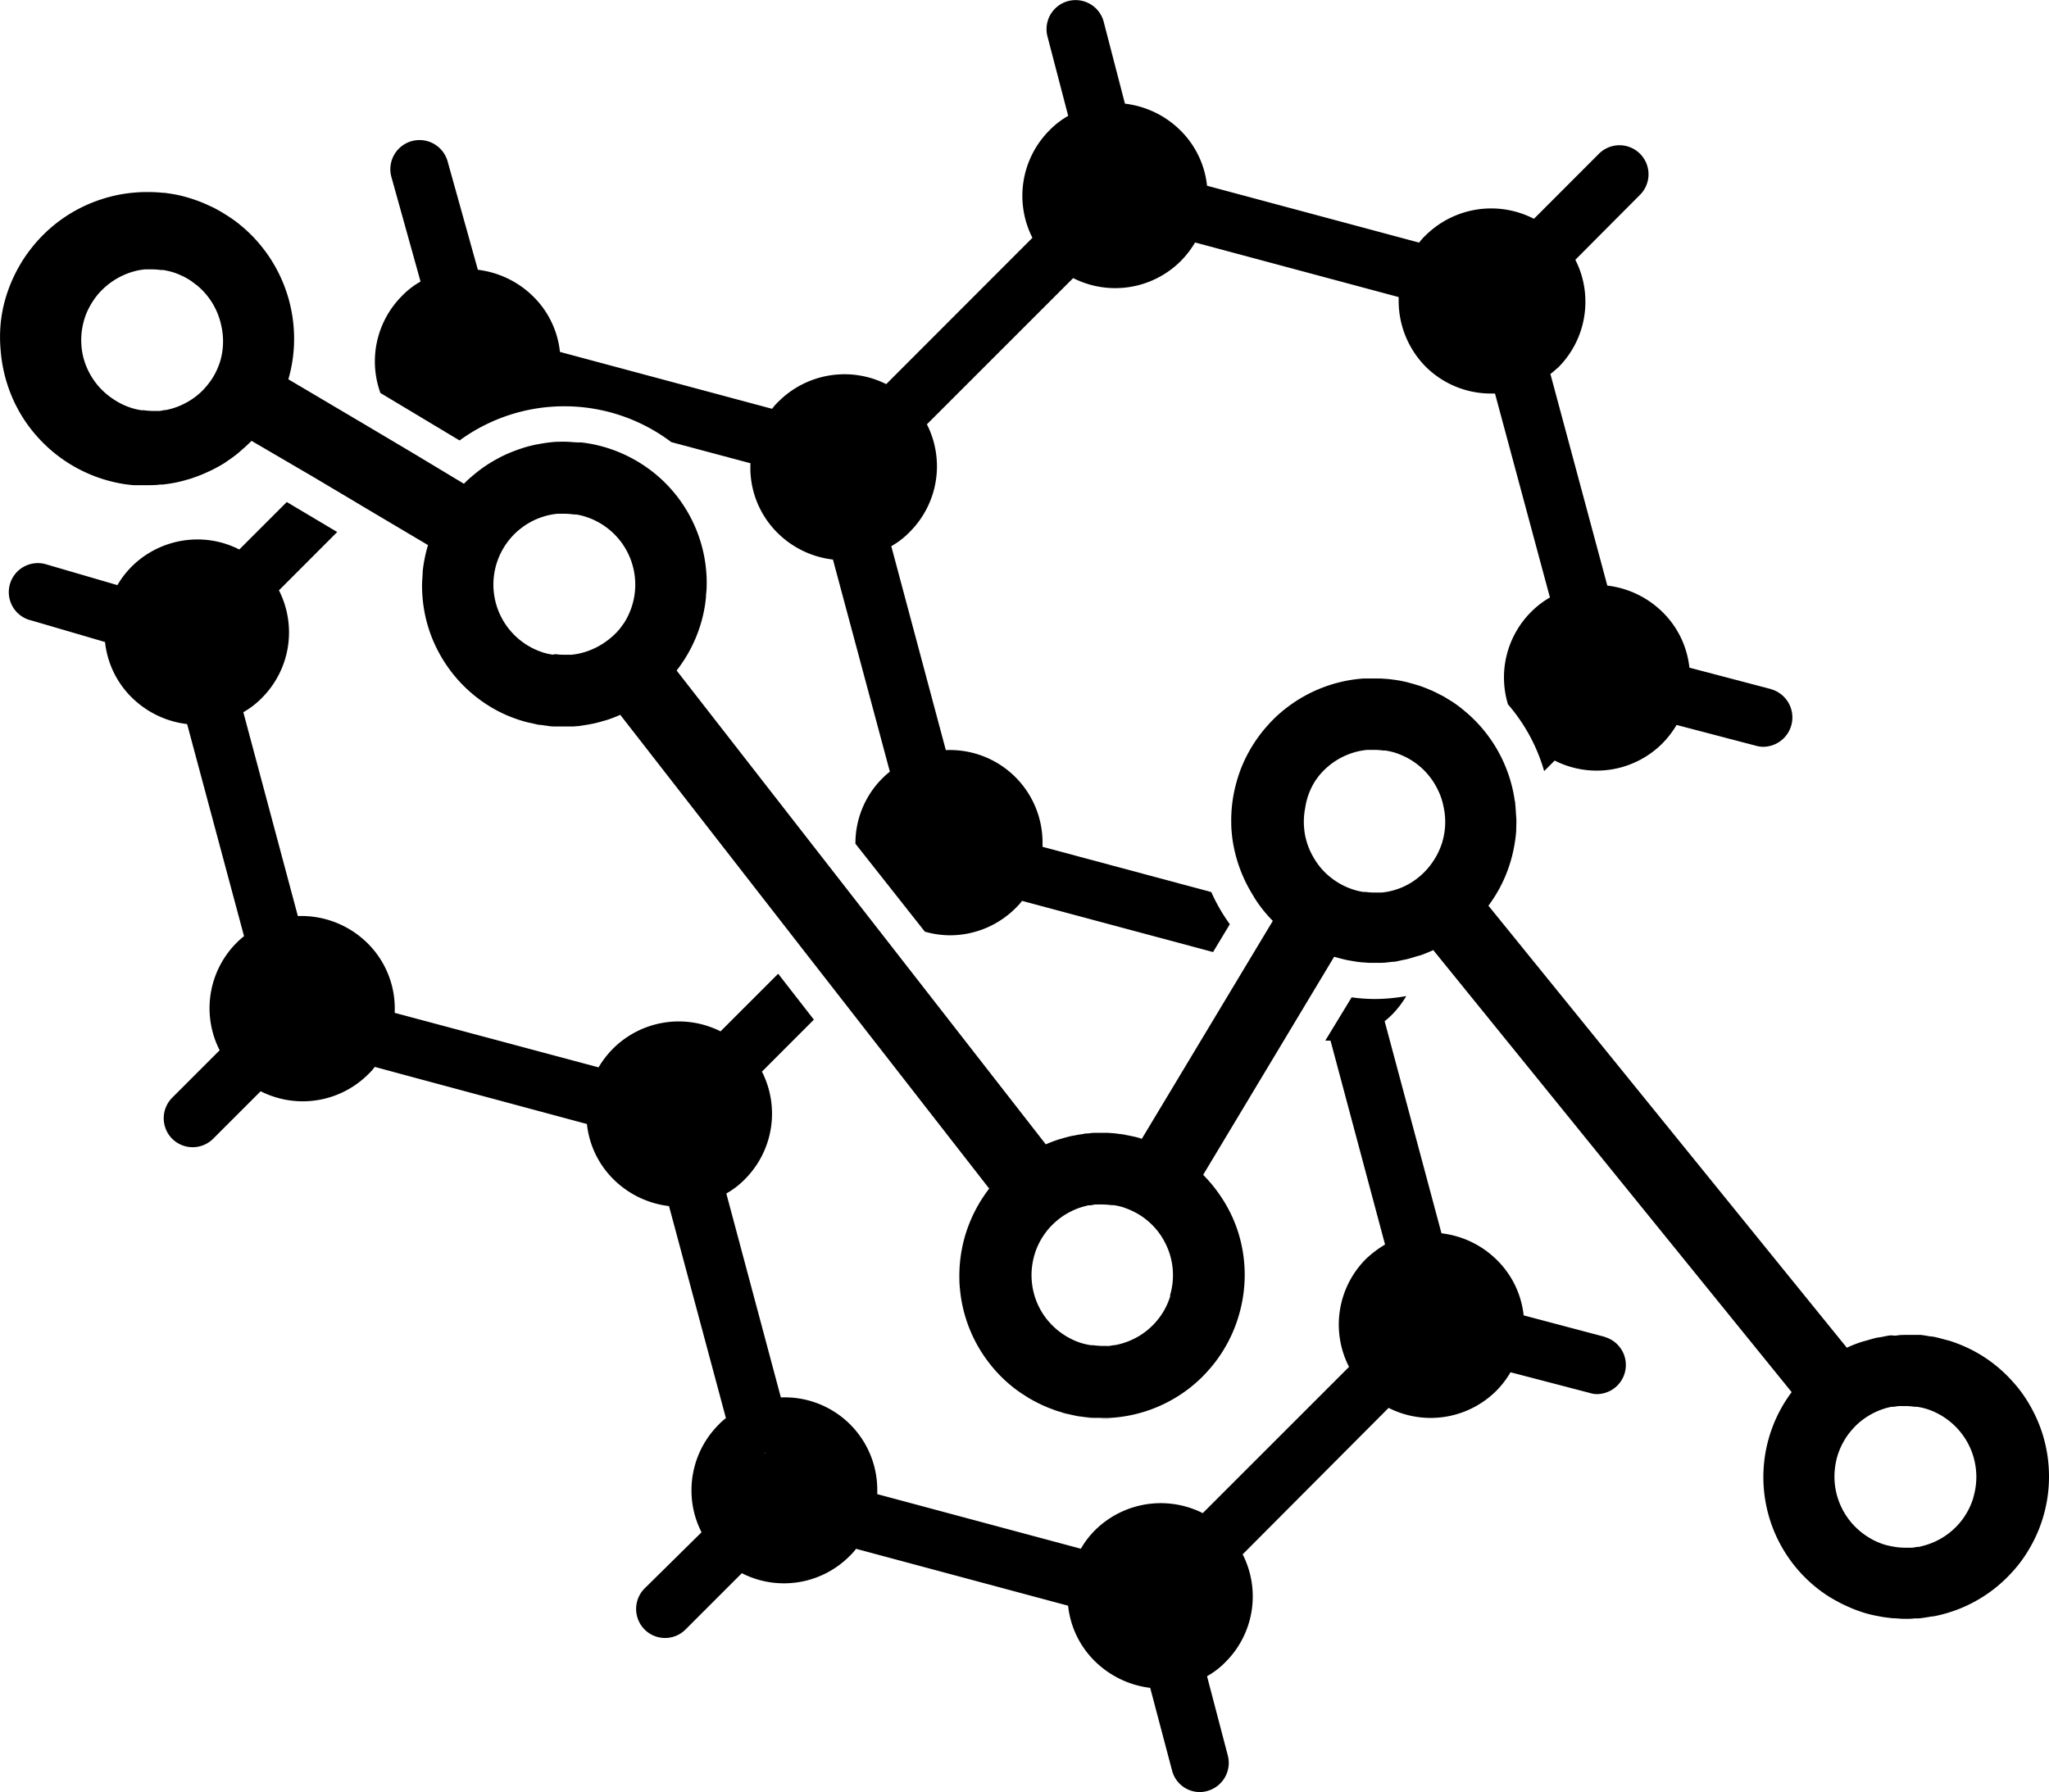 <svg id="Layer_1" data-name="Layer 1" xmlns="http://www.w3.org/2000/svg" viewBox="0 0 258.86 226.47"><path d="M191.85,170.66a18.16,18.16,0,0,1,.68-5.09A18.12,18.12,0,0,0,191.85,170.66Z" transform="translate(-70.57 -9.27)"/><path d="M195.83,181.79a17.56,17.56,0,0,0,2.41,2.47c.43.36.87.7,1.32,1-.45-.31-.89-.65-1.32-1A17.56,17.56,0,0,1,195.83,181.79Z" transform="translate(-70.57 -9.27)"/><path d="M195.83,181.79a17.9,17.9,0,0,1-3.19-6A17.9,17.9,0,0,0,195.83,181.79Z" transform="translate(-70.57 -9.27)"/><rect x="122.24" y="115.88" height="32.12"/><path d="M202.44,186.9c-.31-.14-.6-.29-.9-.44C201.84,186.61,202.13,186.76,202.44,186.9Z" transform="translate(-70.57 -9.27)"/><path d="M201,186.15c-.33-.18-.64-.38-.95-.58C200.33,185.77,200.64,186,201,186.15Z" transform="translate(-70.57 -9.27)"/><path d="M213.44,152.82c.47.1.94.22,1.41.37C214.38,153,213.91,152.92,213.44,152.82Z" transform="translate(-70.57 -9.27)"/><path d="M205.9,152.83c.21-.05.42-.09.64-.12C206.32,152.74,206.11,152.78,205.9,152.83Z" transform="translate(-70.57 -9.27)"/><path d="M204.27,153.27l.53-.15Z" transform="translate(-70.57 -9.27)"/><path d="M207.57,152.54c.22,0,.44,0,.67-.06C208,152.49,207.79,152.52,207.57,152.54Z" transform="translate(-70.57 -9.27)"/><path d="M212,152.57c.32,0,.64.1,1,.16C212.65,152.67,212.33,152.61,212,152.57Z" transform="translate(-70.57 -9.27)"/><path d="M210.55,152.43l.92.07Z" transform="translate(-70.57 -9.27)"/><path d="M209.68,152.4l-.4,0h.4Z" transform="translate(-70.57 -9.27)"/><path d="M220.56,185a17.47,17.47,0,0,0,2.56-2.31,18,18,0,0,0,4.12-7.45,18,18,0,0,1-4.12,7.45A17.47,17.47,0,0,1,220.56,185Z" transform="translate(-70.57 -9.27)"/><path d="M208.82,188.46c-.31,0-.62,0-.94-.07C208.2,188.42,208.51,188.45,208.82,188.46Z" transform="translate(-70.57 -9.27)"/><path d="M209.86,188.51c.38,0,.76,0,1.14,0a14.23,14.23,0,0,1-1.46,0Z" transform="translate(-70.57 -9.27)"/><path d="M224.78,160.42A17.67,17.67,0,0,1,227,165,17.67,17.67,0,0,0,224.78,160.42Z" transform="translate(-70.57 -9.27)"/><path d="M222.59,157.75a18.5,18.5,0,0,1,2.19,2.67A18.5,18.5,0,0,0,222.59,157.75Z" transform="translate(-70.57 -9.27)"/><path d="M207.17,188.29c-.31,0-.62-.1-.92-.16C206.55,188.19,206.86,188.25,207.17,188.29Z" transform="translate(-70.57 -9.27)"/><polygon points="152.02 148.49 152.02 148.49 152.02 148.49 162.83 130.5 162.83 130.5 152.02 148.49"/><path d="M204,187.51l-.9-.34Z" transform="translate(-70.57 -9.27)"/><path d="M205.55,188c-.31-.07-.61-.16-.91-.25C204.94,187.81,205.24,187.9,205.55,188Z" transform="translate(-70.57 -9.27)"/><path d="M159.76,84.7a16.65,16.65,0,0,1-.35,2.21A16.65,16.65,0,0,0,159.76,84.7Z" transform="translate(-70.57 -9.27)"/><path d="M141.91,65h0Z" transform="translate(-70.57 -9.27)"/><path d="M143.73,65.13l.29,0Z" transform="translate(-70.57 -9.27)"/><path d="M159.13,88a17.7,17.7,0,0,1-.76,2.11A17.7,17.7,0,0,0,159.13,88Z" transform="translate(-70.57 -9.27)"/><path d="M178.42,122.74h0L156.05,94a17.84,17.84,0,0,0,2.32-3.91A17.84,17.84,0,0,1,156.05,94Z" transform="translate(-70.57 -9.27)"/><path d="M158.79,76.9a18.08,18.08,0,0,1,1.05,6.68A18,18,0,0,0,152,68.13,17.94,17.94,0,0,1,158.79,76.9Z" transform="translate(-70.57 -9.27)"/><path d="M127.64,94.22a18,18,0,0,0,5,4.43A18,18,0,0,1,127.64,94.22Z" transform="translate(-70.57 -9.27)"/><path d="M140.14,65.13h0Z" transform="translate(-70.57 -9.27)"/><path d="M147.32,100.24l-.57.16Z" transform="translate(-70.57 -9.27)"/><path d="M145.59,100.7l-.68.13Z" transform="translate(-70.57 -9.27)"/><path d="M143.84,101l-.74.06Z" transform="translate(-70.57 -9.27)"/><path d="M141.75,101.13l.31,0c-.29,0-.59,0-.88,0Z" transform="translate(-70.57 -9.27)"/><rect x="55.49" y="55.65" height="7.21"/><rect x="120.52" y="70.9" height="9.6" transform="translate(-76.7 131.35) rotate(-59.27)"/><path d="M140.51,101.08c-.33,0-.65-.06-1-.11C139.86,101,140.18,101.05,140.51,101.08Z" transform="translate(-70.57 -9.27)"/><path d="M130.34,69.28l.28-.23Z" transform="translate(-70.57 -9.27)"/><path d="M133.27,67.27l.27-.15Z" transform="translate(-70.57 -9.27)"/><path d="M131.87,68.12l.19-.13Z" transform="translate(-70.57 -9.27)"/><path d="M134.93,66.46l.3-.12Z" transform="translate(-70.57 -9.27)"/><path d="M136.54,65.87l.21-.07Z" transform="translate(-70.57 -9.27)"/><path d="M138.24,65.42l.35-.06Z" transform="translate(-70.57 -9.27)"/><path d="M124,85.06a16.79,16.79,0,0,1-.09-1.88A16.79,16.79,0,0,0,124,85.06Z" transform="translate(-70.57 -9.27)"/><path d="M137.32,100.57c-.52-.14-1-.29-1.55-.47C136.28,100.28,136.8,100.43,137.32,100.57Z" transform="translate(-70.57 -9.27)"/><path d="M138.91,100.89c-.36,0-.71-.13-1.06-.21C138.2,100.76,138.55,100.84,138.91,100.89Z" transform="translate(-70.57 -9.27)"/><path d="M246.7,95.16q.47.06.93.15Q247.17,95.22,246.7,95.16Z" transform="translate(-70.57 -9.27)"/><path d="M245.05,95l1,.07Z" transform="translate(-70.57 -9.27)"/><path d="M248.31,95.46l.9.25Z" transform="translate(-70.57 -9.27)"/><path d="M249.88,95.91c.3.1.6.22.89.33C250.47,96.13,250.18,96,249.88,95.91Z" transform="translate(-70.57 -9.27)"/><path d="M252.86,97.22c.32.18.63.37.94.57C253.49,97.59,253.18,97.4,252.86,97.22Z" transform="translate(-70.57 -9.27)"/><path d="M244.15,95c-.44,0-.87,0-1.3.05.51,0,1-.05,1.52,0Z" transform="translate(-70.57 -9.27)"/><path d="M230.84,100.85h0a16.83,16.83,0,0,1,2.54-2.31A16.83,16.83,0,0,0,230.84,100.85Z" transform="translate(-70.57 -9.27)"/><path d="M254.26,98.08a15.39,15.39,0,0,1,1.31,1A15.39,15.39,0,0,0,254.26,98.08Z" transform="translate(-70.57 -9.27)"/><path d="M251.4,96.5c.3.13.6.28.89.43C252,96.78,251.7,96.63,251.4,96.5Z" transform="translate(-70.57 -9.27)"/><path d="M228.7,122.14h0a17.89,17.89,0,0,1-1.1-2.13A17.89,17.89,0,0,0,228.7,122.14Z" transform="translate(-70.57 -9.27)"/><path d="M227.29,106.65a18,18,0,0,1,2.45-4.47A18,18,0,0,0,227.29,106.65Z" transform="translate(-70.57 -9.27)"/><path d="M328.57,190.34a18.52,18.52,0,0,0-2.59-5.09,16.61,16.61,0,0,0-1.2-1.46,17.67,17.67,0,0,0-6.13-4.42h0c-.58-.25-1.16-.47-1.75-.66l-.62-.16c-.4-.11-.8-.22-1.2-.31s-.5-.07-.75-.11-.73-.13-1.1-.17l-.8,0c-.35,0-.71,0-1.06,0s-.73,0-1.09.06-.55,0-.82,0-.75.12-1.13.19-.51.07-.77.13-.82.22-1.22.34c-.22.06-.43.11-.64.18a15.49,15.49,0,0,0-1.81.72l-45.28-55.86a17.79,17.79,0,0,0,3.25-7.49,16.67,16.67,0,0,0,.26-2c0-.57.05-1.14,0-1.71s-.06-1.14-.13-1.72c0-.11,0-.21-.05-.32a18,18,0,0,0-6.37-11.39h0a15.39,15.39,0,0,0-1.31-1c-.15-.11-.31-.2-.46-.29-.31-.2-.62-.39-.94-.57l-.57-.29c-.29-.15-.59-.3-.89-.43l-.63-.26c-.29-.11-.59-.23-.89-.33l-.67-.2-.9-.25-.68-.15q-.47-.09-.93-.15l-.69-.09-1-.07c-.23,0-.45,0-.68,0-.5,0-1,0-1.52,0h0a18,18,0,0,0-9.47,3.53,16.83,16.83,0,0,0-2.54,2.31,17.23,17.23,0,0,0-1.1,1.33,18,18,0,0,0-2.45,4.47c-.19.54-.37,1.08-.51,1.62a17.76,17.76,0,0,0-.62,5.09c0,.58.06,1.15.12,1.72A18.25,18.25,0,0,0,227.6,120a17.89,17.89,0,0,0,1.1,2.13c.17.28.34.58.52.86a16.9,16.9,0,0,0,1,1.37c.36.44.74.87,1.15,1.28h0l-4.34,7.22-12.21,20.32c-.47-.15-.94-.27-1.41-.37l-.46-.09c-.33-.06-.65-.12-1-.16l-.54-.07-.92-.07-.55,0h-.72c-.35,0-.7,0-1,.06s-.45,0-.67.06-.69.1-1,.17-.43.07-.64.12c-.37.08-.74.18-1.1.29l-.53.15c-.54.18-1.07.38-1.59.61l-19.74-25.34-4.52-5.8L156.05,94a17.92,17.92,0,0,0,3.08-6c.11-.36.2-.72.28-1.08a16.65,16.65,0,0,0,.35-2.21c0-.37.07-.75.08-1.12A17.86,17.86,0,0,0,150.05,67a17.88,17.88,0,0,0-4.28-1.53,17.25,17.25,0,0,0-1.75-.29l-.29,0c-.56,0-1.12-.08-1.67-.09h-.34c-.52,0-1,0-1.55.07h0c-.52.05-1,.13-1.55.23l-.35.06c-.5.11-1,.23-1.49.38l-.21.07c-.44.14-.88.3-1.31.47l-.3.12c-.47.2-.94.42-1.39.66l-.27.15c-.41.22-.82.47-1.21.72l-.19.13c-.43.29-.85.6-1.25.93l-.28.23a15.2,15.2,0,0,0-1.19,1.09L123,66.68l-6.38-3.79L107,57.2a18.27,18.27,0,0,0,.72-5.56h0a18.56,18.56,0,0,0-4.19-11.33h0a16.34,16.34,0,0,0-1.31-1.44l-.14-.14c-.44-.43-.91-.83-1.38-1.21l-.22-.17a16.72,16.72,0,0,0-1.47-1l-.25-.16c-.51-.3-1-.59-1.56-.84l-.26-.12a16.22,16.22,0,0,0-1.67-.68l-.19-.07c-.6-.2-1.21-.38-1.83-.52h0c-.62-.14-1.25-.24-1.88-.32l-.18,0a16.08,16.08,0,0,0-1.84-.1H89q-.67,0-1.35.06a18.09,18.09,0,0,0-4.41.9,18.42,18.42,0,0,0-7.46,4.7,18.3,18.3,0,0,0-1.46,1.71,17.24,17.24,0,0,0-1.26,1.89A18.73,18.73,0,0,0,71,48a17.83,17.83,0,0,0-.35,2.19,18.53,18.53,0,0,0,0,3.33A18.88,18.88,0,0,0,72.34,60a20.11,20.11,0,0,0,1.09,2q.3.48.63.93a18.57,18.57,0,0,0,12,7.48c.46.08.92.13,1.37.17l.4,0c.35,0,.69,0,1,0h.36c.54,0,1.08,0,1.62-.08l.31,0c.55-.06,1.1-.14,1.64-.25h0c.53-.11,1.05-.24,1.57-.4l.29-.08c.51-.17,1-.35,1.5-.55l.29-.13c.51-.22,1-.45,1.5-.72h0c.48-.26,1-.55,1.41-.86l.25-.17c.45-.31.88-.63,1.3-1l.24-.21c.42-.36.84-.75,1.24-1.15h0L110,69.45l5.65,3.36.73.44,8.26,4.9h0a18.47,18.47,0,0,0-.67,3.34c0,.56-.08,1.12-.08,1.69a16.79,16.79,0,0,0,.09,1.88,17.59,17.59,0,0,0,1.83,6.28,18.19,18.19,0,0,0,1.82,2.88,18,18,0,0,0,5,4.43,17,17,0,0,0,3.08,1.44h0c.51.18,1,.33,1.55.47l.53.11c.35.08.7.16,1.06.21.2,0,.42.06.63.08s.64.08,1,.11l.67,0c.29,0,.59,0,.88,0s.7,0,1,0l.74-.06,1.07-.17.68-.13c.39-.08.78-.19,1.16-.3l.57-.16a17.13,17.13,0,0,0,1.68-.65l23,29.56,4.52,5.8,19.09,24.51a18.15,18.15,0,0,0-2.54,4.49c-.21.53-.39,1.07-.55,1.62a18.16,18.16,0,0,0-.68,5.09,14.46,14.46,0,0,0,.1,1.73,17.47,17.47,0,0,0,.69,3.38,17.9,17.9,0,0,0,3.19,6,17.56,17.56,0,0,0,2.41,2.47c.43.36.87.7,1.32,1,.15.11.31.2.46.3.31.2.62.4.95.58.18.11.38.21.57.31s.59.3.9.44l.63.27.9.34c.22.08.45.14.67.21s.6.18.91.25l.7.16c.3.06.61.12.92.16l.71.1c.32,0,.63.06.94.07l.72,0a14.23,14.23,0,0,0,1.46,0,18,18,0,0,0,9.56-3.48,17.47,17.47,0,0,0,2.56-2.31,18,18,0,0,0,4.12-7.45A18,18,0,0,0,227,165a17.67,17.67,0,0,0-2.24-4.6,18.5,18.5,0,0,0-2.19-2.67h0l10.81-18,5.74-9.56h0c.48.15,1,.27,1.43.38l.46.09,1,.17.53.06,1,.07.51,0,.68,0c.37,0,.75,0,1.13-.06l.66-.07c.37,0,.73-.11,1.1-.19l.64-.13c.39-.09.77-.21,1.15-.33l.35-.1A1.39,1.39,0,0,1,250,130c.56-.2,1.11-.42,1.64-.67l45.28,55.86a17.91,17.91,0,0,0,4.18,25.49h0c.45.31.92.59,1.39.85l.43.23c.35.19.71.36,1.08.52l.44.2c.49.2,1,.39,1.5.55h0c.51.16,1,.29,1.56.4l.47.09a11.58,11.58,0,0,0,1.18.18l.48.06c.52,0,1,.08,1.58.08h0c.42,0,.84,0,1.26-.06.18,0,.36,0,.54,0,.56-.06,1.11-.15,1.66-.25l.14,0h0a17.9,17.9,0,0,0,9.81-5.43,16.85,16.85,0,0,0,2.29-3.06,17.91,17.91,0,0,0,2.52-9.05A18.13,18.13,0,0,0,328.57,190.34ZM98.41,54.85a9.63,9.63,0,0,1-.67,1.63,8.69,8.69,0,0,1-.46.77,9.84,9.84,0,0,1-1.12,1.37,8.74,8.74,0,0,1-2.11,1.56,8.87,8.87,0,0,1-2.49.9h0c-.27,0-.55.09-.83.12l-.29,0-.59,0h0a10.92,10.92,0,0,1-1.15-.09l-.29,0a8.58,8.58,0,0,1-1.14-.26h0a10,10,0,0,1-1.08-.41l-.27-.13a8.74,8.74,0,0,1-1-.58A9,9,0,0,1,81,54a9.46,9.46,0,0,1-.17-1.76A9.35,9.35,0,0,1,81,50.52a9,9,0,0,1,.5-1.68,9.38,9.38,0,0,1,.84-1.56A8.43,8.43,0,0,1,83.37,46l.06-.06.06-.06a9.32,9.32,0,0,1,1.29-1.06A9.18,9.18,0,0,1,88,43.44c.3-.06.59-.1.89-.13h.28l.6,0h0a8.89,8.89,0,0,1,1.15.08l.29,0c.38.07.76.15,1.14.26h0a8.46,8.46,0,0,1,1.09.42l.27.12a10.44,10.44,0,0,1,1,.58l.53.4.22.16a9,9,0,0,1,3.08,5.16A8.93,8.93,0,0,1,98.41,54.85Zm50.93,33.23c-.17.25-.34.49-.53.72A8.55,8.55,0,0,1,147.57,90a9.16,9.16,0,0,1-3.95,1.88,8.89,8.89,0,0,1-.88.13h-.29q-.3,0-.6,0h0a8.77,8.77,0,0,1-1.15-.08L140.4,92a8.56,8.56,0,0,1-1.14-.25h0a9.06,9.06,0,0,1-1.09-.42l-.26-.12a9.4,9.4,0,0,1-1-.58h0a9,9,0,0,1,2.35-16.09,8.33,8.33,0,0,1,.86-.22c.3-.06.59-.1.88-.13h.2c.23,0,.46,0,.69,0h0a9.06,9.06,0,0,1,1.16.09l.29,0a7.39,7.39,0,0,1,1.13.26h0a10,10,0,0,1,1.08.41l.27.13a8.74,8.74,0,0,1,1,.58,9,9,0,0,1,2.5,12.47ZM218.43,173a8.83,8.83,0,0,1-1.12,2.39,9,9,0,0,1-4.86,3.61,8.33,8.33,0,0,1-.86.22l-.33.05c-.19,0-.37.07-.55.08a2.82,2.82,0,0,1-.41,0c-.15,0-.31,0-.47,0h0a8.77,8.77,0,0,1-1.15-.09l-.29,0a8.56,8.56,0,0,1-1.14-.25h0a9,9,0,0,1-1.09-.41l-.26-.13a8,8,0,0,1-1-.58,8.8,8.8,0,0,1-1.37-1.12c-.21-.21-.41-.43-.6-.65a9,9,0,0,1-1.87-7.46,9.24,9.24,0,0,1,.5-1.68,9.33,9.33,0,0,1,.83-1.56c.17-.25.35-.49.53-.72a9.16,9.16,0,0,1,1.25-1.24c.22-.19.46-.36.7-.53a10,10,0,0,1,1.55-.83,9.23,9.23,0,0,1,1-.35l.64-.17.21,0c.22,0,.45-.08.67-.1h.33a5.12,5.12,0,0,1,.56,0h0a8.89,8.89,0,0,1,1.15.08l.29,0a8.77,8.77,0,0,1,1.13.25h0q.54.18,1.08.42l.27.13a8.53,8.53,0,0,1,1,.57h0a9,9,0,0,1,2.48,2.47,8.42,8.42,0,0,1,.45.76,8.92,8.92,0,0,1,.69,6.85Zm34.37-57.36c-.09.28-.19.56-.3.83a8.74,8.74,0,0,1-.83,1.57,8.93,8.93,0,0,1-1.77,2,8.81,8.81,0,0,1-1.46,1,8.54,8.54,0,0,1-1.62.68c-.29.09-.58.16-.87.22h0q-.42.08-.84.12l-.28,0c-.2,0-.4,0-.6,0h0a8.77,8.77,0,0,1-1.15-.08l-.29,0a8.58,8.58,0,0,1-1.14-.26h0a10,10,0,0,1-1.08-.41l-.27-.13a8.74,8.74,0,0,1-1-.58h0a8.8,8.8,0,0,1-1.37-1.12c-.21-.21-.41-.43-.59-.65a8.78,8.78,0,0,1-.82-1.2,8.92,8.92,0,0,1-.84-1.89c-.08-.28-.16-.57-.22-.86a9.46,9.46,0,0,1-.17-1.76,9.27,9.27,0,0,1,.17-1.75A8.68,8.68,0,0,1,236.7,108c.16-.25.34-.49.52-.72a9,9,0,0,1,5.19-3.12c.3-.06.59-.1.89-.13h.28q.3,0,.6,0h0a8.89,8.89,0,0,1,1.15.08l.29,0c.38.07.76.15,1.14.26h0a8.32,8.32,0,0,1,1.08.42l.27.12a10.44,10.44,0,0,1,1,.58,9,9,0,0,1,2.48,2.48,9.66,9.66,0,0,1,.64,1.13c.07.15.14.29.21.45a8.59,8.59,0,0,1,.5,1.66A8.93,8.93,0,0,1,252.8,115.61Zm67.08,82.87a8.87,8.87,0,0,1-.67,1.63c-.14.26-.29.51-.45.76a9,9,0,0,1-5.3,3.73l-.42.11-.19,0-.69.11h-.3c-.19,0-.39,0-.59,0h0a8.92,8.92,0,0,1-1.16-.08l-.29-.05a9.31,9.31,0,0,1-1.14-.25h0a9.06,9.06,0,0,1-1.09-.42l-.26-.12a9.62,9.62,0,0,1-1-.59,9,9,0,0,1-3.83-5.71,8.75,8.75,0,0,1-.13-2.65,9.32,9.32,0,0,1,.33-1.72,9.53,9.53,0,0,1,.67-1.62c.14-.26.3-.52.46-.77a7.71,7.71,0,0,1,.53-.71c.19-.23.39-.45.59-.66a9,9,0,0,1,2.9-1.94,8.35,8.35,0,0,1,1.7-.52l.28,0,.6-.09c.11,0,.23,0,.34,0l.54,0h0a8.77,8.77,0,0,1,1.15.09l.29,0a8.56,8.56,0,0,1,1.14.25h0a9,9,0,0,1,1.09.41l.26.13a8,8,0,0,1,1,.58,9,9,0,0,1,3.63,10.08Z" transform="translate(-70.57 -9.27)"/><path d="M244.73,131l-.68,0h.24C244.44,131,244.58,131,244.73,131Z" transform="translate(-70.57 -9.27)"/><path d="M228.7,122.14c.17.28.34.58.52.86-.18-.28-.35-.58-.52-.86Z" transform="translate(-70.57 -9.27)"/><rect x="180.68" y="121.96" height="7.35" transform="translate(-109.63 128.27) rotate(-37.91)"/><path d="M249.41,130.2l.35-.1h0Z" transform="translate(-70.57 -9.27)"/><polygon points="162.83 130.5 162.83 130.5 168.57 120.94 162.83 130.5"/><path d="M273.33,178.21l-10.27-2.72a11.54,11.54,0,0,0-3.38-7,11.89,11.89,0,0,0-7-3.37l-7.18-26.8c.29-.24.63-.53.93-.83a12,12,0,0,0,1.8-2.35,22.2,22.2,0,0,1-3.9.37,21.22,21.22,0,0,1-3-.21L238,140.77h.66l6.89,25.77a13.38,13.38,0,0,0-2.44,1.85A11.72,11.72,0,0,0,241,182l-18.48,18.48a11.8,11.8,0,0,0-13.6,2.15,11.05,11.05,0,0,0-1.8,2.35l-25.72-6.9v-.49a11.69,11.69,0,0,0-12.18-11.73l-6.89-25.77a10.4,10.4,0,0,0,2.35-1.81,11.72,11.72,0,0,0,2.15-13.59l6.56-6.57-4.51-5.8-7.28,7.28a11.75,11.75,0,0,0-13.6,2.2,12,12,0,0,0-1.81,2.35l-25.76-6.89a11.59,11.59,0,0,0-3.43-8.8,11.89,11.89,0,0,0-8.8-3.43l-6.89-25.76a10.69,10.69,0,0,0,2.35-1.81,11.72,11.72,0,0,0,2.15-13.59l7.36-7.37-6.37-3.79-6,6a11.52,11.52,0,0,0-5.28-1.27,11.8,11.8,0,0,0-8.31,3.42,12,12,0,0,0-1.81,2.35l-8.94-2.61a3.67,3.67,0,1,0-1.91,7.08l9.29,2.72a11.53,11.53,0,0,0,3.37,7,11.94,11.94,0,0,0,7,3.37l7.19,26.8a10.08,10.08,0,0,0-.93.83,11.7,11.7,0,0,0-2.15,13.59l-6,6a3.68,3.68,0,0,0,0,5.18,3.67,3.67,0,0,0,5.18,0l6-6a11.83,11.83,0,0,0,5.28,1.27,11.71,11.71,0,0,0,8.31-3.42,6.65,6.65,0,0,0,.83-.93l4.5,1.22,22.3,6a11.53,11.53,0,0,0,3.37,7,11.94,11.94,0,0,0,7,3.37l7.19,26.8a6.65,6.65,0,0,0-.93.83,11.72,11.72,0,0,0-3.42,8.31,11.52,11.52,0,0,0,1.27,5.28L152,210a3.68,3.68,0,0,0,0,5.18,3.65,3.65,0,0,0,5.18,0l7.11-7.11a11.7,11.7,0,0,0,13.6-2.15,7.43,7.43,0,0,0,.83-.93l26.79,7.19a11.5,11.5,0,0,0,3.37,7,12,12,0,0,0,7,3.38L218.64,233a3.63,3.63,0,0,0,3.52,2.73,3.38,3.38,0,0,0,.93-.14,3.68,3.68,0,0,0,2.59-4.5l-2.62-10a10.18,10.18,0,0,0,2.35-1.81,11.7,11.7,0,0,0,2.15-13.59L246,187.18a11.75,11.75,0,0,0,13.6-2.15,11.58,11.58,0,0,0,1.8-2.35l10,2.61a3.06,3.06,0,0,0,.93.15,3.68,3.68,0,0,0,.93-7.23ZM167.18,192.9c.29,0-.3.1,0,0Z" transform="translate(-70.57 -9.27)"/><rect x="119.76" y="61.08" height="7.42" transform="translate(-67.69 125.37) rotate(-59.27)"/><path d="M294.35,96.36h0L284,93.64a11.53,11.53,0,0,0-3.37-7,11.94,11.94,0,0,0-7-3.37l-7.19-26.74c.34-.25.64-.54,1-.84a11.72,11.72,0,0,0,3.42-8.31,11.58,11.58,0,0,0-1.27-5.28l8.15-8.19a3.67,3.67,0,1,0-5.19-5.19l-8.19,8.2A11.78,11.78,0,0,0,250.69,39a6.65,6.65,0,0,0-.83.93l-26.8-7.19a11.53,11.53,0,0,0-3.37-7,11.94,11.94,0,0,0-7-3.37L210,12a3.67,3.67,0,1,0-7.09,1.91l2.61,10a10.69,10.69,0,0,0-2.35,1.81A11.72,11.72,0,0,0,201,39.32L182.53,57.81A11.78,11.78,0,0,0,168.94,60a6.72,6.72,0,0,0-.83.93l-26.8-7.19a11.5,11.5,0,0,0-3.37-7,12,12,0,0,0-7-3.38l-3.8-13.62A3.67,3.67,0,1,0,120,31.57l3.7,13.28a10.13,10.13,0,0,0-2.34,1.81,11.71,11.71,0,0,0-2.73,12.27l10,6a22.43,22.43,0,0,1,26.75.21l10,2.67a11.58,11.58,0,0,0,3.42,8.8,11.88,11.88,0,0,0,7,3.37l7.19,26.8a11.59,11.59,0,0,0-4.35,9.11L187.41,127a11.58,11.58,0,0,0,3.14.46,11.73,11.73,0,0,0,8.31-3.42,7.27,7.27,0,0,0,.83-.93l24.13,6.47,2.12-3.52A22.08,22.08,0,0,1,223.6,122l-21.32-5.72v-.49a11.7,11.7,0,0,0-12.22-11.73l-6.89-25.77a10.13,10.13,0,0,0,2.34-1.81,11.72,11.72,0,0,0,2.16-13.59l18.48-18.48a11.73,11.73,0,0,0,13.59-2.15,12,12,0,0,0,1.81-2.35l25.72,6.9v.48a11.83,11.83,0,0,0,3.42,8.32A11.68,11.68,0,0,0,259,59h.44l6.94,25.77A11.26,11.26,0,0,0,264,86.6h0a11.71,11.71,0,0,0-2.92,11.68,22.28,22.28,0,0,1,4.57,8.43l1.33-1.33a11.73,11.73,0,0,0,13.59-2.15,12,12,0,0,0,1.81-2.35l10,2.62a3.28,3.28,0,0,0,.93.14,3.71,3.71,0,0,0,1-7.28Z" transform="translate(-70.57 -9.27)"/></svg>